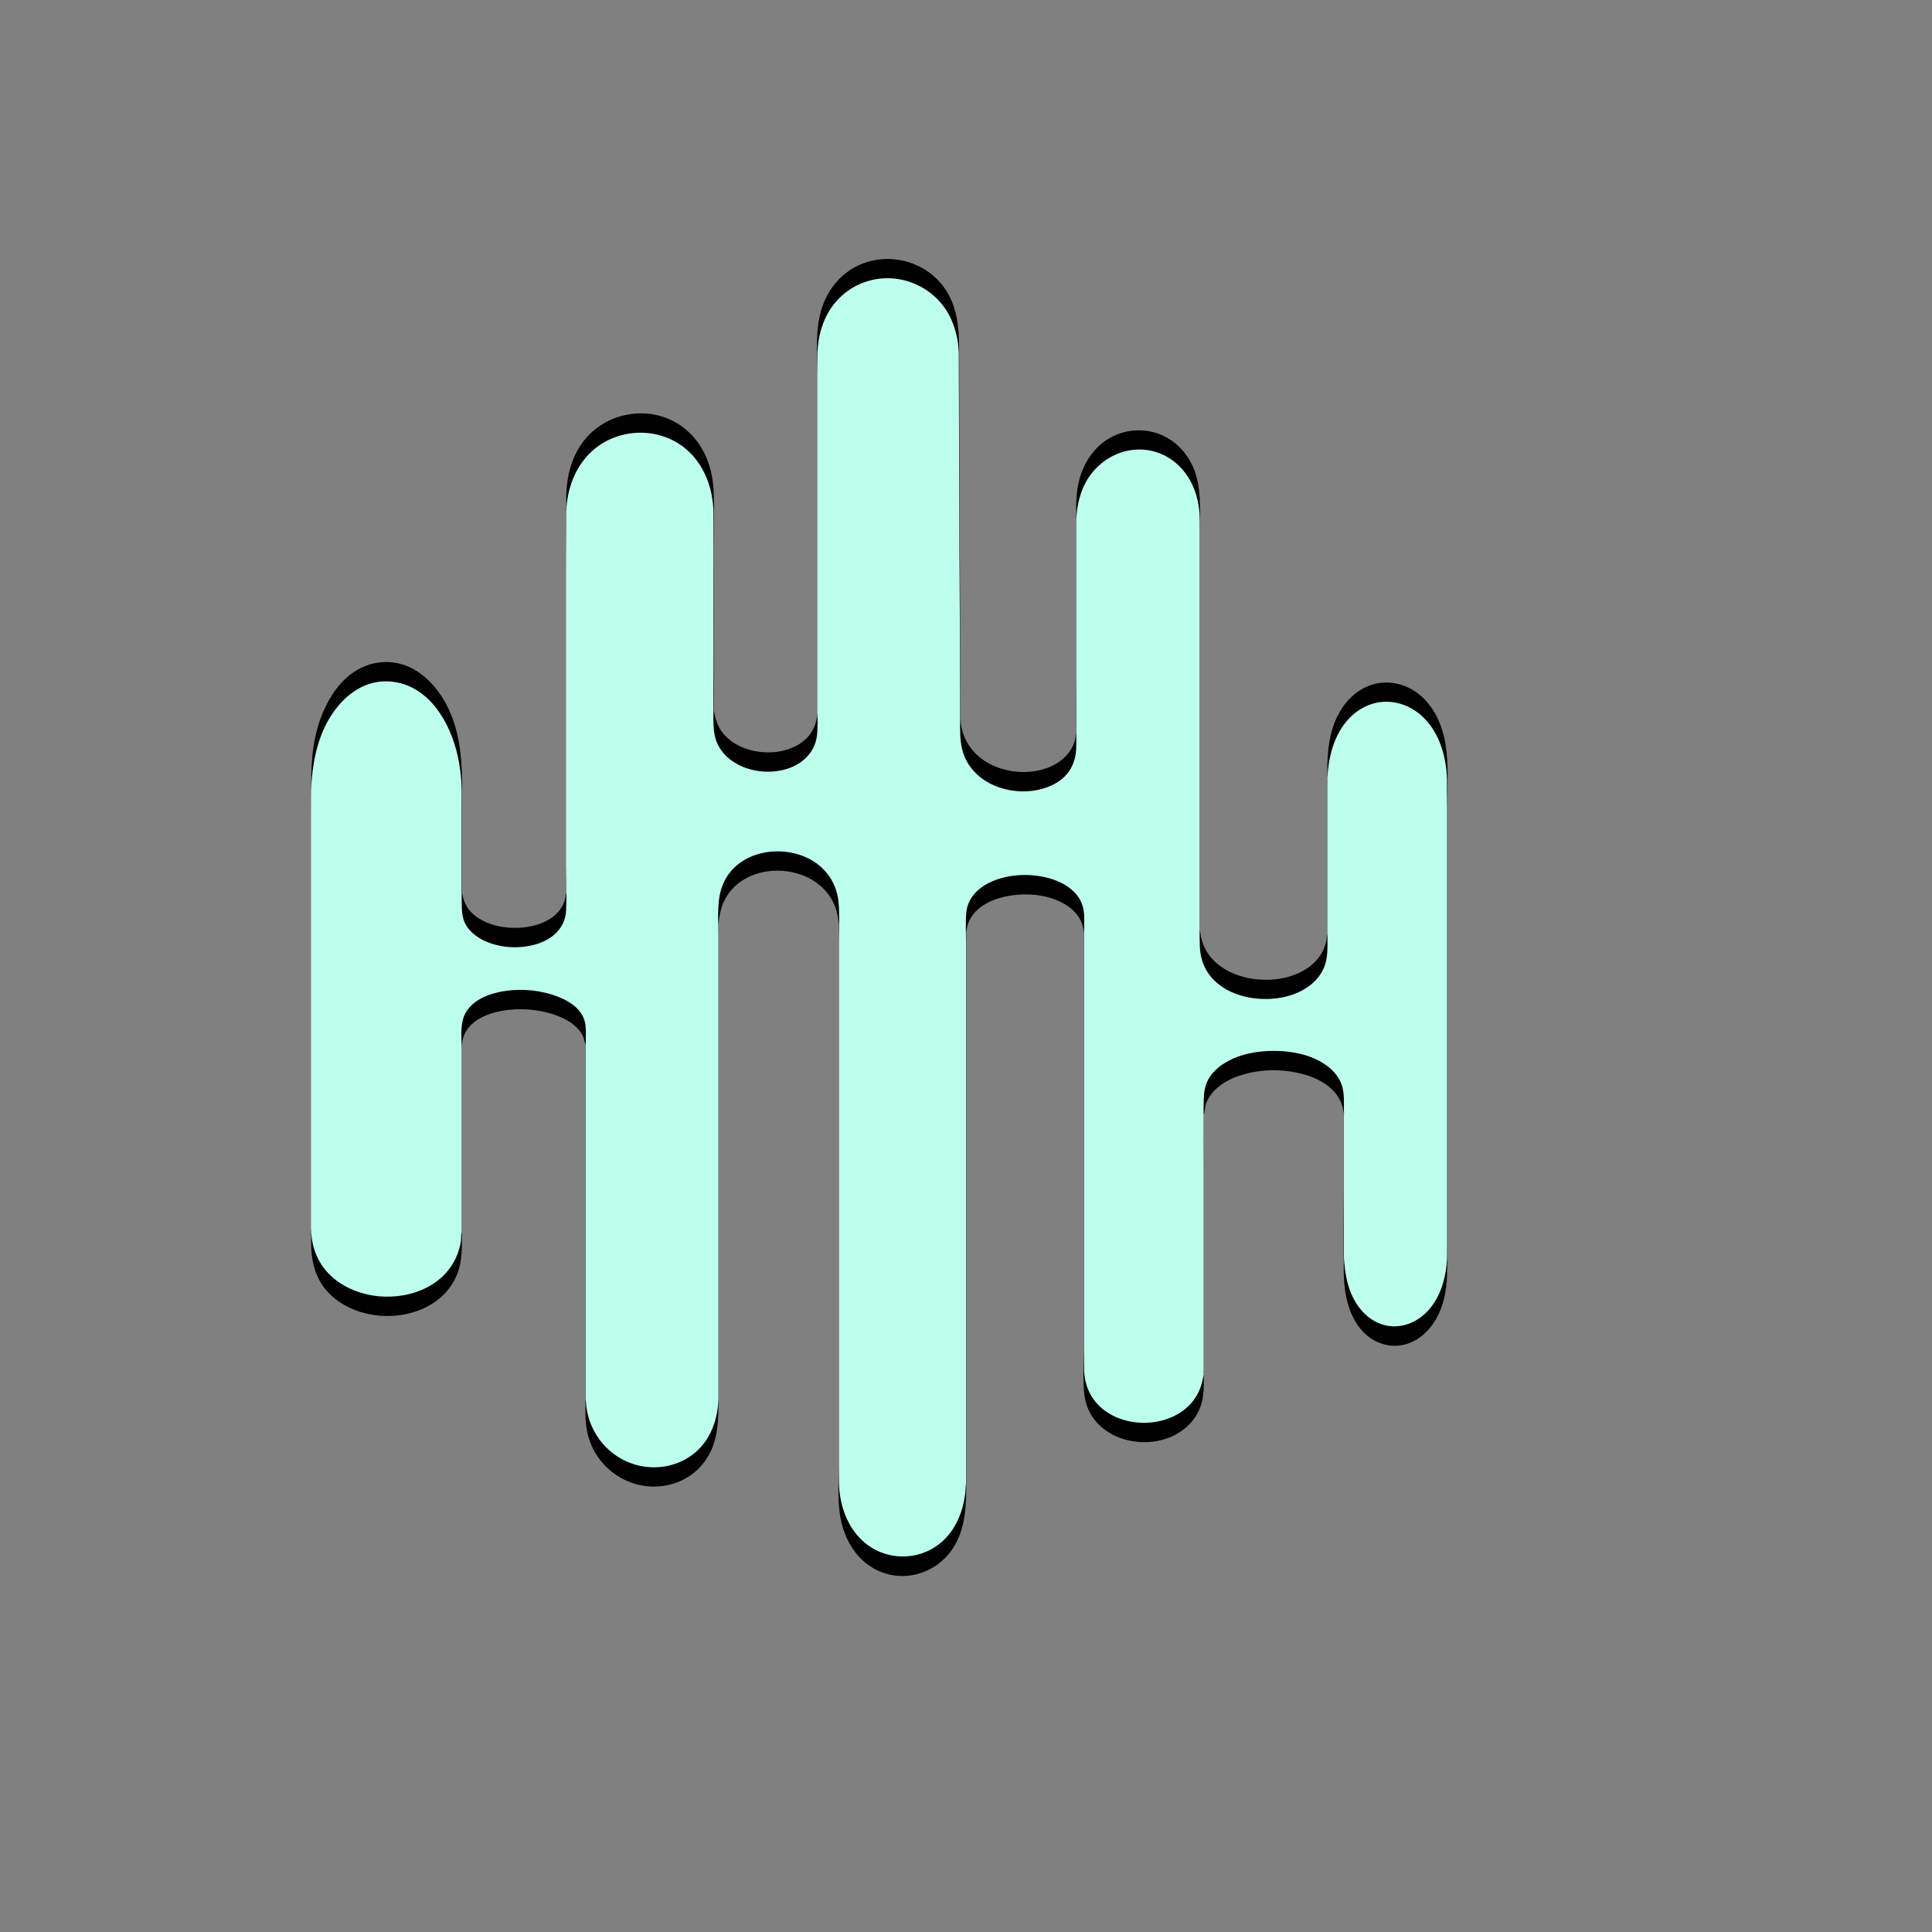 <?xml version="1.0" encoding="utf-8"?>
<!-- Generator: Adobe Illustrator 25.4.1, SVG Export Plug-In . SVG Version: 6.00 Build 0)  -->
<svg version="1.1" id="Слой_1" xmlns="http://www.w3.org/2000/svg" xmlns:xlink="http://www.w3.org/1999/xlink" x="0px" y="0px"
	 viewBox="0 0 500 500" style="enable-background:new 0 0 500 500;" xml:space="preserve">
<rect x="0" y="0" width="500" height="500" fill="#808080" stroke="none"/>
<style type="text/css">
	.st0{fill:#BCFFED;}
</style>
<g>
	<path class="st0" d="M80.5,320.5c0,0,0-76.31,0-116.66s39.02-39.66,39.02,0c0,0,0,16.44,0,29.05c0,12.61,26.98,13.39,26.98,0
		c0-13.39,0-72.94,0-101.67s38.17-29.28,38.17,0s0.17,38.62,0,53.95s26.83,16.33,26.83,1.33s0-68.71,0-96.36s36.66-27.36,36.66,0
		s0.34,78.36,0.34,97.36s30,19,30,4s0-32.4,0-58.2s32-25.8,32-0.8s0,91.04,0,109.52s33,18.48,33,1.48s0-13.95,0-42.98
		s31-28.02,31-0.02s0,101.35,0,126.17s-26.75,26.17-26.75,0s0-24.17,0-40.17s-36.25-16-36.25,0s0,51,0,70s-31,19-31,0s0-103,0-117
		s-30.5-14-30.5,0s0,118.37,0,145.68s-32.96,26.68-32.96,0s0-128.73,0-147.71s-31.12-20.02-31.12,0s0,100.02,0,126.02
		s-34.42,24-34.42,0s0-83,0-95s-32-14-32,0s0,28,0,52S80.5,343.5,80.5,320.5z"/>
	<g>
		<path d="M80.53,320.5c0-5.02,0-10.04,0-15.06c0-11.85,0-23.7,0-35.56c0-14.1,0-28.21,0-42.31c0-6.35,0-12.71,0-19.06
			c0-1.45-0.04-2.91,0-4.36c-0.02,0.92,0.03-0.27,0.04-0.59c0.02-0.4,0.04-0.8,0.07-1.2c0.07-0.99,0.16-1.98,0.29-2.97
			c0.38-2.98,1.03-5.94,2.07-8.77c2.86-7.82,9.6-15.3,18.66-14.18c9.52,1.18,14.92,10.69,16.79,19.2c0.35,1.58,0.6,3.17,0.77,4.77
			c0.1,0.93,0.18,1.86,0.22,2.79c0.02,0.4,0.02,0.8,0.05,1.2c0.05,0.79,0.01-0.89,0.01-0.48c0.02,1.76,0,3.52,0,5.28
			c0,7.82,0,15.64,0,23.45c0,2.48-0.12,4.87,1.27,7.03c1.12,1.75,2.88,3.01,4.76,3.86c4.08,1.85,9.07,2.09,13.35,0.79
			c4.08-1.24,7.42-4.2,7.62-8.66c0.18-4.01,0.03-8.06,0.03-12.07c0-12.2,0-24.4,0-36.61c0-14.03,0-28.06,0-42.09
			c0-2.97,0-5.93,0-8.9c0-1.36,0-2.72,0-4.08c0-1.2-0.05,1.01,0.01,0.48c0.05-0.47,0.05-0.95,0.09-1.42
			c0.07-0.75,0.16-1.49,0.29-2.24c0.83-4.76,3.06-9.26,6.78-12.41c6.59-5.57,16.63-5.84,23.42-0.46c3.84,3.05,6.17,7.55,7.07,12.32
			c0.13,0.69,0.23,1.38,0.31,2.07c0.05,0.42,0.08,0.83,0.11,1.25c0.03,0.4,0.08,1.95,0.05,0.27c0.05,2.38,0,4.77,0,7.16
			c0,4.23,0.01,8.46,0.02,12.69c0.03,11.28,0.02,21.5-0.03,32.55c-0.01,2.84-0.19,5.73,1.05,8.37c0.94,2.01,2.53,3.64,4.4,4.8
			c3.8,2.36,8.75,2.95,13.05,1.79c4.21-1.13,7.67-4.19,8.26-8.66c0.3-2.27,0.12-4.63,0.12-6.91c0-2.16,0-4.32,0-6.49c0-13,0-26,0-39
			c0-14.01,0-28.02,0-42.02c0-1.47,0-2.93,0-4.4c0-0.31,0-0.62,0-0.93c0-1.05-0.08,1.63,0.02,0.24c0.07-0.85,0.13-1.69,0.26-2.54
			c0.38-2.55,1.16-5.05,2.41-7.31c2.16-3.89,5.71-6.87,9.94-8.24c8.51-2.77,17.89,1.25,21.79,9.29c1.17,2.42,1.84,5.07,2.09,7.74
			c0.04,0.41,0.05,0.83,0.09,1.24c0.09,1.12,0.01-1.7,0.01-0.24c0,0.71,0,1.42,0,2.13c0,1.66,0,3.32,0.01,4.98
			c0.01,7,0.03,14,0.06,21c0.06,14.97,0.13,29.93,0.2,44.9c0.03,5.97,0.05,11.93,0.06,17.9c0.01,2.73-0.01,4.55,0.02,7.42
			c0.02,2.49,0.32,4.91,1.4,7.18c3.85,8.03,15.23,10.46,22.81,6.57c3.83-1.97,5.77-5.38,5.82-9.63c0.08-6.76,0.01-13.53,0.01-20.3
			c0-8.07,0-16.13,0-24.2c0-4.81,0-9.62,0-14.43c0-1.43-0.08,0.97,0.03-0.39c0.03-0.43,0.06-0.87,0.1-1.3
			c0.08-0.77,0.2-1.54,0.35-2.29c0.27-1.34,0.65-2.67,1.17-3.94c3.4-8.28,12.96-12.76,21.23-8.61c4.2,2.11,7.04,6.1,8.27,10.58
			c0.39,1.42,0.63,2.89,0.74,4.36c0.02,0.29,0.05,1.72,0.06,0.42c0.01-1.19,0-0.27,0,0.01c0,0.56,0,1.11,0,1.67
			c0,2.44,0,4.88,0,7.32c0,12.67,0,25.33,0,38c0,13.34,0,26.68,0,40.02c0,5.07,0,10.15,0,15.22c0,1.88,0,3.76,0,5.64
			c0,2.5-0.13,5.04,0.63,7.45c2.81,8.95,14.33,11.45,22.4,9.14c3.98-1.14,7.75-3.66,9.27-7.66c0.94-2.48,0.75-5.17,0.75-7.77
			c0-2.38,0-4.75,0-7.13c0-9.57,0-19.14,0-28.71c0-1.13,0-2.27,0-3.4c0-0.56,0-1.12,0-1.69c0-0.8-0.02,0.28,0,0.35
			c-0.08-0.27,0.03-0.69,0.04-0.97c0.09-1.64,0.3-3.27,0.65-4.88c0.57-2.63,1.52-5.2,2.98-7.47c2.26-3.49,5.79-6.15,9.98-6.69
			c4.02-0.52,8.02,0.99,10.95,3.73c3.85,3.6,5.68,8.86,6.2,14c0.05,0.45,0.08,0.91,0.11,1.36c0.01,0.25,0.01,0.5,0.04,0.75
			c0.08,0.73,0.01-0.93,0.01-0.85c0,0.55,0,1.09,0,1.64c0,1.09,0,2.19,0,3.28c0,2.57,0,5.15,0,7.72c0,6,0,12,0,17.99
			c0,14,0,28.01,0,42.01c0,12.85,0,25.7,0,38.56c0,4.57,0,9.15,0,13.72c0,0.24,0,0.48,0,0.72c0,0.54,0.04-1.12,0-0.96
			c-0.04,0.17-0.01,0.39-0.02,0.56c-0.07,0.93-0.14,1.85-0.28,2.77c-0.22,1.44-0.55,2.87-1.02,4.25c-0.78,2.28-1.96,4.46-3.6,6.24
			c-2.69,2.93-6.64,4.63-10.62,3.88c-4.36-0.82-7.55-4.28-9.23-8.23c-1.23-2.88-1.68-5.92-1.9-9.02c-0.07-0.98-0.02,0.97-0.02-0.35
			c0-0.64,0-1.29,0-1.93c0-1.18,0-2.36,0-3.54c0-1.86,0-3.72,0-5.57c0-4.73,0-9.45,0-14.18c0-4.42,0-8.84,0-13.27
			c0-2.43,0.14-4.87-0.93-7.12c-0.85-1.79-2.26-3.24-3.88-4.35c-3.69-2.53-8.39-3.48-12.8-3.55c-4.51-0.08-9.3,0.74-13.2,3.12
			c-1.69,1.03-3.22,2.4-4.21,4.13c-1.08,1.88-1.26,3.86-1.27,5.99c-0.04,6.36,0,12.72,0,19.07c0,15.08,0,30.15,0,45.23
			c0,1.61,0,3.21,0,4.82c0,0.33,0,0.67,0,1c0,0.22,0,0.44,0,0.66c0,0.69-0.05-1.38,0.01-1.32c0.22,0.22-0.18,1.9-0.24,2.22
			c-0.42,2.25-1.4,4.37-2.88,6.11c-2.89,3.38-7.35,5.07-11.73,5.21c-4.38,0.14-8.96-1.23-12.15-4.32c-1.61-1.56-2.78-3.52-3.4-5.67
			c-0.17-0.57-0.29-1.16-0.39-1.75c-0.04-0.28-0.08-0.57-0.11-0.85c-0.02-0.21-0.03-0.43-0.05-0.65c-0.13-1.25-0.01,1.76-0.01,1.3
			c0.01-0.65,0-1.3,0-1.95c0-8.89,0-17.77,0-26.66c0-12.16,0-24.32,0-36.49c0-11.35,0-22.7,0-34.05c0-4.03,0-8.06,0-12.1
			c0-1.36,0-2.73,0-4.09c0-1.93,0.19-3.94-0.22-5.84c-0.9-4.19-4.82-6.66-8.68-7.76c-4.44-1.27-9.47-1.19-13.84,0.35
			c-3.88,1.37-7.4,4.22-7.76,8.57c-0.23,2.81-0.05,5.73-0.05,8.55c0,8.23,0,16.46,0,24.69c0,11.73,0,23.46,0,35.19
			c0,12.41,0,24.81,0,37.22c0,10.47,0,20.94,0,31.41c0,3.63,0,7.26,0,10.89c0,0.16,0,0.32,0,0.48c0,0.87-0.02-0.71,0-0.83
			c-0.16,0.88-0.1,1.83-0.22,2.72c-0.18,1.43-0.48,2.85-0.91,4.23c-0.73,2.34-1.85,4.56-3.41,6.45c-5.6,6.8-15.82,7.45-22.28,1.47
			c-3.84-3.57-5.68-8.74-6.04-13.89c-0.02-0.3-0.05-1.78-0.05-0.43c-0.01,1.17,0,0.46,0,0.19c0-0.39,0-0.77,0-1.16
			c0-0.82,0-1.64,0-2.46c0-1.87,0-3.74,0-5.61c0-10.3,0-20.6,0-30.9c0-12.56,0-25.12,0-37.68c0-12.17,0-24.34,0-36.51
			c0-8.95,0-17.9,0-26.85c0-3.37,0.24-6.88-0.12-10.23c-0.5-4.59-3.18-8.52-7.22-10.74c-7.58-4.16-18.91-2.25-22.59,6.23
			c-1.76,4.05-1.24,8.69-1.24,13c0,4.36,0,8.72,0,13.08c0,12.15,0,24.31,0,36.46c0,13.22,0,26.45,0,39.67c0,10.29,0,20.59,0,30.88
			c0,0.44,0,0.87,0,1.31c0,0.77,0.09-1.81-0.02-0.63c-0.04,0.47-0.06,0.94-0.11,1.41c-0.15,1.38-0.41,2.75-0.81,4.08
			c-0.7,2.3-1.82,4.48-3.4,6.31c-2.77,3.21-6.77,5.11-10.97,5.43c-9.39,0.73-17.45-6.06-18.83-15.27c-0.11-0.73-0.09-1.49-0.22-2.22
			c-0.1-0.57-0.01,1.82-0.01,0.67c0-0.29,0-0.58,0-0.87c0-1.21,0-2.41,0-3.62c0-2.76,0-5.52,0-8.28c0-6.35,0-12.71,0-19.06
			c0-13.38,0-26.75,0-40.13c0-5.11,0-10.21,0-15.32c0-1.74,0-3.48,0-5.21c0-1.9,0.23-3.91-0.17-5.77c-0.84-3.9-4.95-6.07-8.43-7.17
			c-4.45-1.4-9.43-1.65-13.99-0.64c-3.78,0.84-7.94,2.86-9.11,6.86c-0.76,2.59-0.35,5.57-0.35,8.23c0,3.16,0,6.32,0,9.49
			c0,7.25,0,14.5,0,21.74c0,4.64,0,9.27,0,13.91c0,0.57,0,1.14,0,1.7c0,0.29,0,0.58,0,0.87c0,0.92-0.01-0.61,0-0.62
			c-0.24,0.28-0.16,1.79-0.23,2.23c-0.19,1.2-0.51,2.38-0.95,3.51c-3.38,8.65-13.44,12-22.04,10.54c-3.94-0.67-7.79-2.35-10.71-5.12
			c-1.45-1.38-2.65-3.01-3.49-4.83c-0.44-0.93-0.78-1.91-1.03-2.91c-0.13-0.52-0.24-1.05-0.32-1.59c-0.05-0.32-0.09-0.64-0.12-0.97
			c-0.02-0.18-0.07-1.29-0.07-0.63c0-0.09,0.02-1.84-0.03-0.9c-0.07,1.13-0.02,2.29-0.01,3.42c0.04,4.87,1.13,9.4,4.64,12.98
			c3.08,3.15,7.32,4.98,11.63,5.63c8.71,1.3,18.71-2.36,21.77-11.23c0.89-2.59,0.99-5.25,1-7.97c0.01-4.8,0-9.59,0-14.39
			c0-7.66,0-15.32,0-22.98c0-3.15,0-6.31,0-9.46c0-1.55,0-3.09,0-4.64c0-0.17,0-0.34,0-0.51c0-1.2-0.03,1.28-0.01,1.26
			c0.07-0.06,0.07-0.67,0.09-0.81c0.08-0.49,0.21-0.98,0.38-1.45c1.47-3.96,5.85-5.79,9.7-6.51c4.58-0.86,9.55-0.51,13.95,1.03
			c1.94,0.68,3.85,1.63,5.36,3.04c0.66,0.61,1.24,1.31,1.68,2.1c0.42,0.77,0.5,1.56,0.77,2.37c0.3,0.9,0.02-2.32,0.02-1.4
			c0,0.13,0,0.26,0,0.4c0,0.34,0,0.69,0,1.03c0,0.8,0,1.59,0,2.39c0,2.06,0,4.12,0,6.18c0,5.52,0,11.05,0,16.57
			c0,13.59,0,27.19,0,40.78c0,6.19,0,12.37,0,18.56c0,2.47,0,4.95,0,7.42c0,2.87-0.1,5.77,0.51,8.6
			c1.95,9.03,10.56,15.18,19.76,13.83c4.26-0.62,8.15-2.89,10.67-6.39c3.32-4.61,3.53-10.09,3.53-15.57c0-10.16,0-20.32,0-30.47
			c0-13.32,0-26.63,0-39.95c0-12.27,0-24.55,0-36.82c0-4.42,0-8.83,0-13.25c0-0.85,0-1.7,0-2.54c0-0.36,0-0.73,0-1.09
			c0-0.16,0-0.32,0-0.47c0-1.31-0.08,2.02,0,1.1c0.22-2.52,0.73-4.9,2.08-7.08c4.77-7.7,16.38-8.57,23.35-3.5
			c1.79,1.3,3.26,3,4.24,4.99c0.52,1.06,0.9,2.18,1.13,3.34c0.13,0.63,0.18,1.27,0.26,1.91c0.19,1.72,0.02-2.32,0.02-0.64
			c0,2.94,0,5.89,0,8.83c0,9.74,0,19.48,0,29.22c0,12.51,0,25.01,0,37.52c0,12.46,0,24.92,0,37.37c0,9.59,0,19.19,0,28.78
			c0,4.57-0.34,9.28,0.63,13.77c1.03,4.74,3.57,9.19,7.71,11.86c7.57,4.89,17.43,2.03,21.79-5.67c2.8-4.94,2.88-10.46,2.88-15.98
			c0-3.69,0-7.39,0-11.08c0-10.6,0-21.21,0-31.81c0-12.54,0-25.08,0-37.62c0-11.7,0-23.39,0-35.09c0-8.08,0-16.15,0-24.23
			c0-1.13,0-2.26,0-3.4c0-0.19,0-0.38,0-0.58c0-1.51-0.23,2.43,0.02,1.03c0.19-1.02,0.37-1.96,0.84-2.9
			c1.97-3.91,6.56-5.73,10.64-6.36c4.49-0.69,9.48-0.22,13.53,1.96c1.78,0.96,3.4,2.32,4.39,4.11c0.49,0.88,0.81,1.85,0.95,2.84
			c0.07,0.45,0.08,1.66,0.07-0.18c-0.01-1.69,0-0.98,0-0.6c0,0.27,0,0.54,0,0.81c0,7.83,0,15.66,0,23.5c0,11.99,0,23.98,0,35.97
			c0,11.85,0,23.69,0,35.54c0,4.55,0,9.1,0,13.65c0,3.8-0.31,7.79,0.14,11.56c1.17,9.83,11.96,14.18,20.69,11.55
			c4.28-1.29,7.93-4.31,9.41-8.6c0.95-2.75,0.81-5.65,0.81-8.52c0-3.29,0-6.57,0-9.86c0-15.24,0-30.49,0-45.73c0-3.1,0-6.21,0-9.31
			c0-0.66,0-1.32,0-1.98c0-0.34,0-0.67,0-1.01c0-0.14,0-0.28,0-0.42c0-1.05-0.04,1.49-0.01,1.39c0.34-0.96,0.27-2.05,0.67-3.04
			c1.59-3.92,5.61-6.17,9.48-7.31c4.51-1.32,9.45-1.45,14.05-0.47c4.03,0.86,8.37,2.71,10.63,6.35c0.49,0.79,0.87,1.65,1.1,2.55
			c0.12,0.47,0.18,0.95,0.26,1.43c0.24,1.57,0.03-2.11,0.03-0.75c0,0.39,0,0.78,0,1.18c0,2.41,0,4.83,0,7.24c0,3.88,0,7.76,0,11.65
			c0,7.46-0.13,14.92,0.02,22.38c0.11,5.34,1.26,11.17,5.12,15.13c2.8,2.87,6.85,4.2,10.76,3.16c4.33-1.16,7.45-4.79,9.09-8.82
			c2.13-5.21,1.8-10.86,1.8-16.37c0-5.01,0-10.03,0-15.04c0-13.31,0-26.62,0-39.93c0-13.89,0-27.77,0-41.66c0-5.73,0-11.46,0-17.19
			c0-5.41,0.43-11.03-0.45-16.37c-0.81-4.91-2.96-9.81-6.95-12.95c-3.13-2.46-7.21-3.55-11.12-2.66c-4.32,0.98-7.7,4.17-9.71,8.03
			c-3.18,6.11-2.82,13.05-2.82,19.73c0,9.95,0,19.9,0,29.85c0,2.33,0,4.66,0,6.99c0,0.32,0,0.64,0,0.96c0,0.22-0.01,0.45,0,0.67
			c0.01,0.21,0.13-2.09,0-1.42c-0.12,0.62-0.12,1.26-0.26,1.88c-0.23,1.02-0.61,2.01-1.12,2.93c-2.1,3.73-6.21,5.81-10.29,6.61
			c-8.43,1.65-19.65-1.8-21.14-11.44c-0.04-0.27-0.08-0.54-0.1-0.8c-0.16-1.75-0.04,0.75-0.04,0.85c0-0.41,0-0.83,0-1.24
			c0-0.91,0-1.82,0-2.72c0-2.21,0-4.42,0-6.63c0-5.61,0-11.22,0-16.83c0-13.69,0-27.39,0-41.08c0-12.09,0-24.19,0-36.28
			c0-5.35,0.43-10.91-1.7-15.95c-1.76-4.16-5.13-7.53-9.45-8.95c-3.95-1.29-8.35-0.87-11.99,1.14c-4.23,2.33-6.98,6.55-8.14,11.17
			c-0.83,3.3-0.77,6.68-0.77,10.06c0,4.89,0,9.79,0,14.68c0,8.05,0,16.1,0,24.14c0,3.43,0,6.86,0,10.29c0,1.6,0,3.2,0,4.81
			c0,0.75,0,1.5,0,2.25c0,1.54,0.11-1.52-0.01-0.87c-0.06,0.33-0.06,0.68-0.12,1.01c-0.71,4.07-3.99,6.86-7.77,8.11
			c-8.41,2.78-19.48-0.96-21.66-10.24c-0.14-0.61-0.25-1.22-0.31-1.84c-0.04-0.37-0.03-0.75-0.08-1.11c0.37,2.54,0.01,1.7,0.01,0.89
			c0-1.25,0-2.5,0-3.76c0-2.6-0.01-5.21-0.02-7.81c-0.02-6.71-0.05-13.42-0.08-20.13c-0.07-15.07-0.14-30.14-0.19-45.22
			c-0.02-6.41-0.04-12.82-0.04-19.23c0-5.67-0.46-11.26-3.87-16.02c-5.15-7.19-15.21-9.49-23-5.34c-4.11,2.19-7.08,5.97-8.56,10.36
			c-1.91,5.66-1.28,11.93-1.28,17.81c0,14.16,0,28.33,0,42.49c0,12.86,0,25.71,0,38.57c0,2.09,0,4.18,0,6.28c0,0.4,0,0.81,0,1.21
			c0,0.17,0,0.34,0,0.52c0-0.04,0.19-2.69-0.03-1.23c-0.03,0.18-0.04,0.35-0.06,0.53c-0.16,1.11-0.5,2.19-1.02,3.19
			c-2.07,3.92-6.59,5.7-10.82,5.88c-4.43,0.19-9.27-1.26-12.25-4.68c-1.57-1.81-2.23-3.85-2.58-6.18c-0.21-1.37-0.03,3.3-0.02,2.78
			c0-0.2,0-0.41,0.01-0.61c0-0.3,0.01-0.6,0.01-0.91c0.01-0.69,0.01-1.38,0.02-2.07c0.01-1.36,0.02-2.72,0.03-4.09
			c0.06-12.71-0.03-25.41-0.05-38.12c-0.01-4.47,0.14-8.97-0.05-13.44c-0.12-2.71-0.57-5.41-1.5-7.96
			c-1.6-4.36-4.63-8.13-8.75-10.32c-7.73-4.12-17.65-2.07-23.15,4.73c-3.29,4.06-4.63,9.24-4.75,14.39
			c-0.14,6.09-0.02,12.2-0.02,18.29c0,14.16,0,28.32,0,42.47c0,12.04,0,24.07,0,36.11c0,1.88,0,3.76,0,5.64c0,0.36,0,0.71,0,1.07
			c0,0.46,0,1.9,0,0.06c0.01-1.88-0.1,0.16-0.24,0.72c-0.13,0.52-0.32,1.03-0.55,1.51c-1.9,3.97-6.6,5.64-10.71,5.97
			c-4.35,0.35-9.38-0.57-12.7-3.6c-1.55-1.42-2.31-3.09-2.7-5.12c-0.26-1.33-0.03,2.28-0.03,0.41c0-0.46,0-0.92,0-1.38
			c0-1.1,0-2.2,0-3.3c0-2.13,0-4.26,0-6.39c0-5.58,0-11.15,0-16.73c0-6.11-0.36-12.2-2.46-17.99c-2.85-7.86-9.6-15.51-18.71-14.54
			c-9.7,1.03-15.06,10.81-16.86,19.42c-1.34,6.41-1.04,13-1.04,19.51c0,6.57,0,13.15,0,19.72c0,14.1,0,28.21,0,42.31
			c0,11.65,0,23.3,0,34.95c0,4.39,0,8.77,0,13.16c0,0.19,0,2.5,0.03,2.5C80.53,323,80.53,320.52,80.53,320.5z"/>
	</g>
</g>
</svg>
